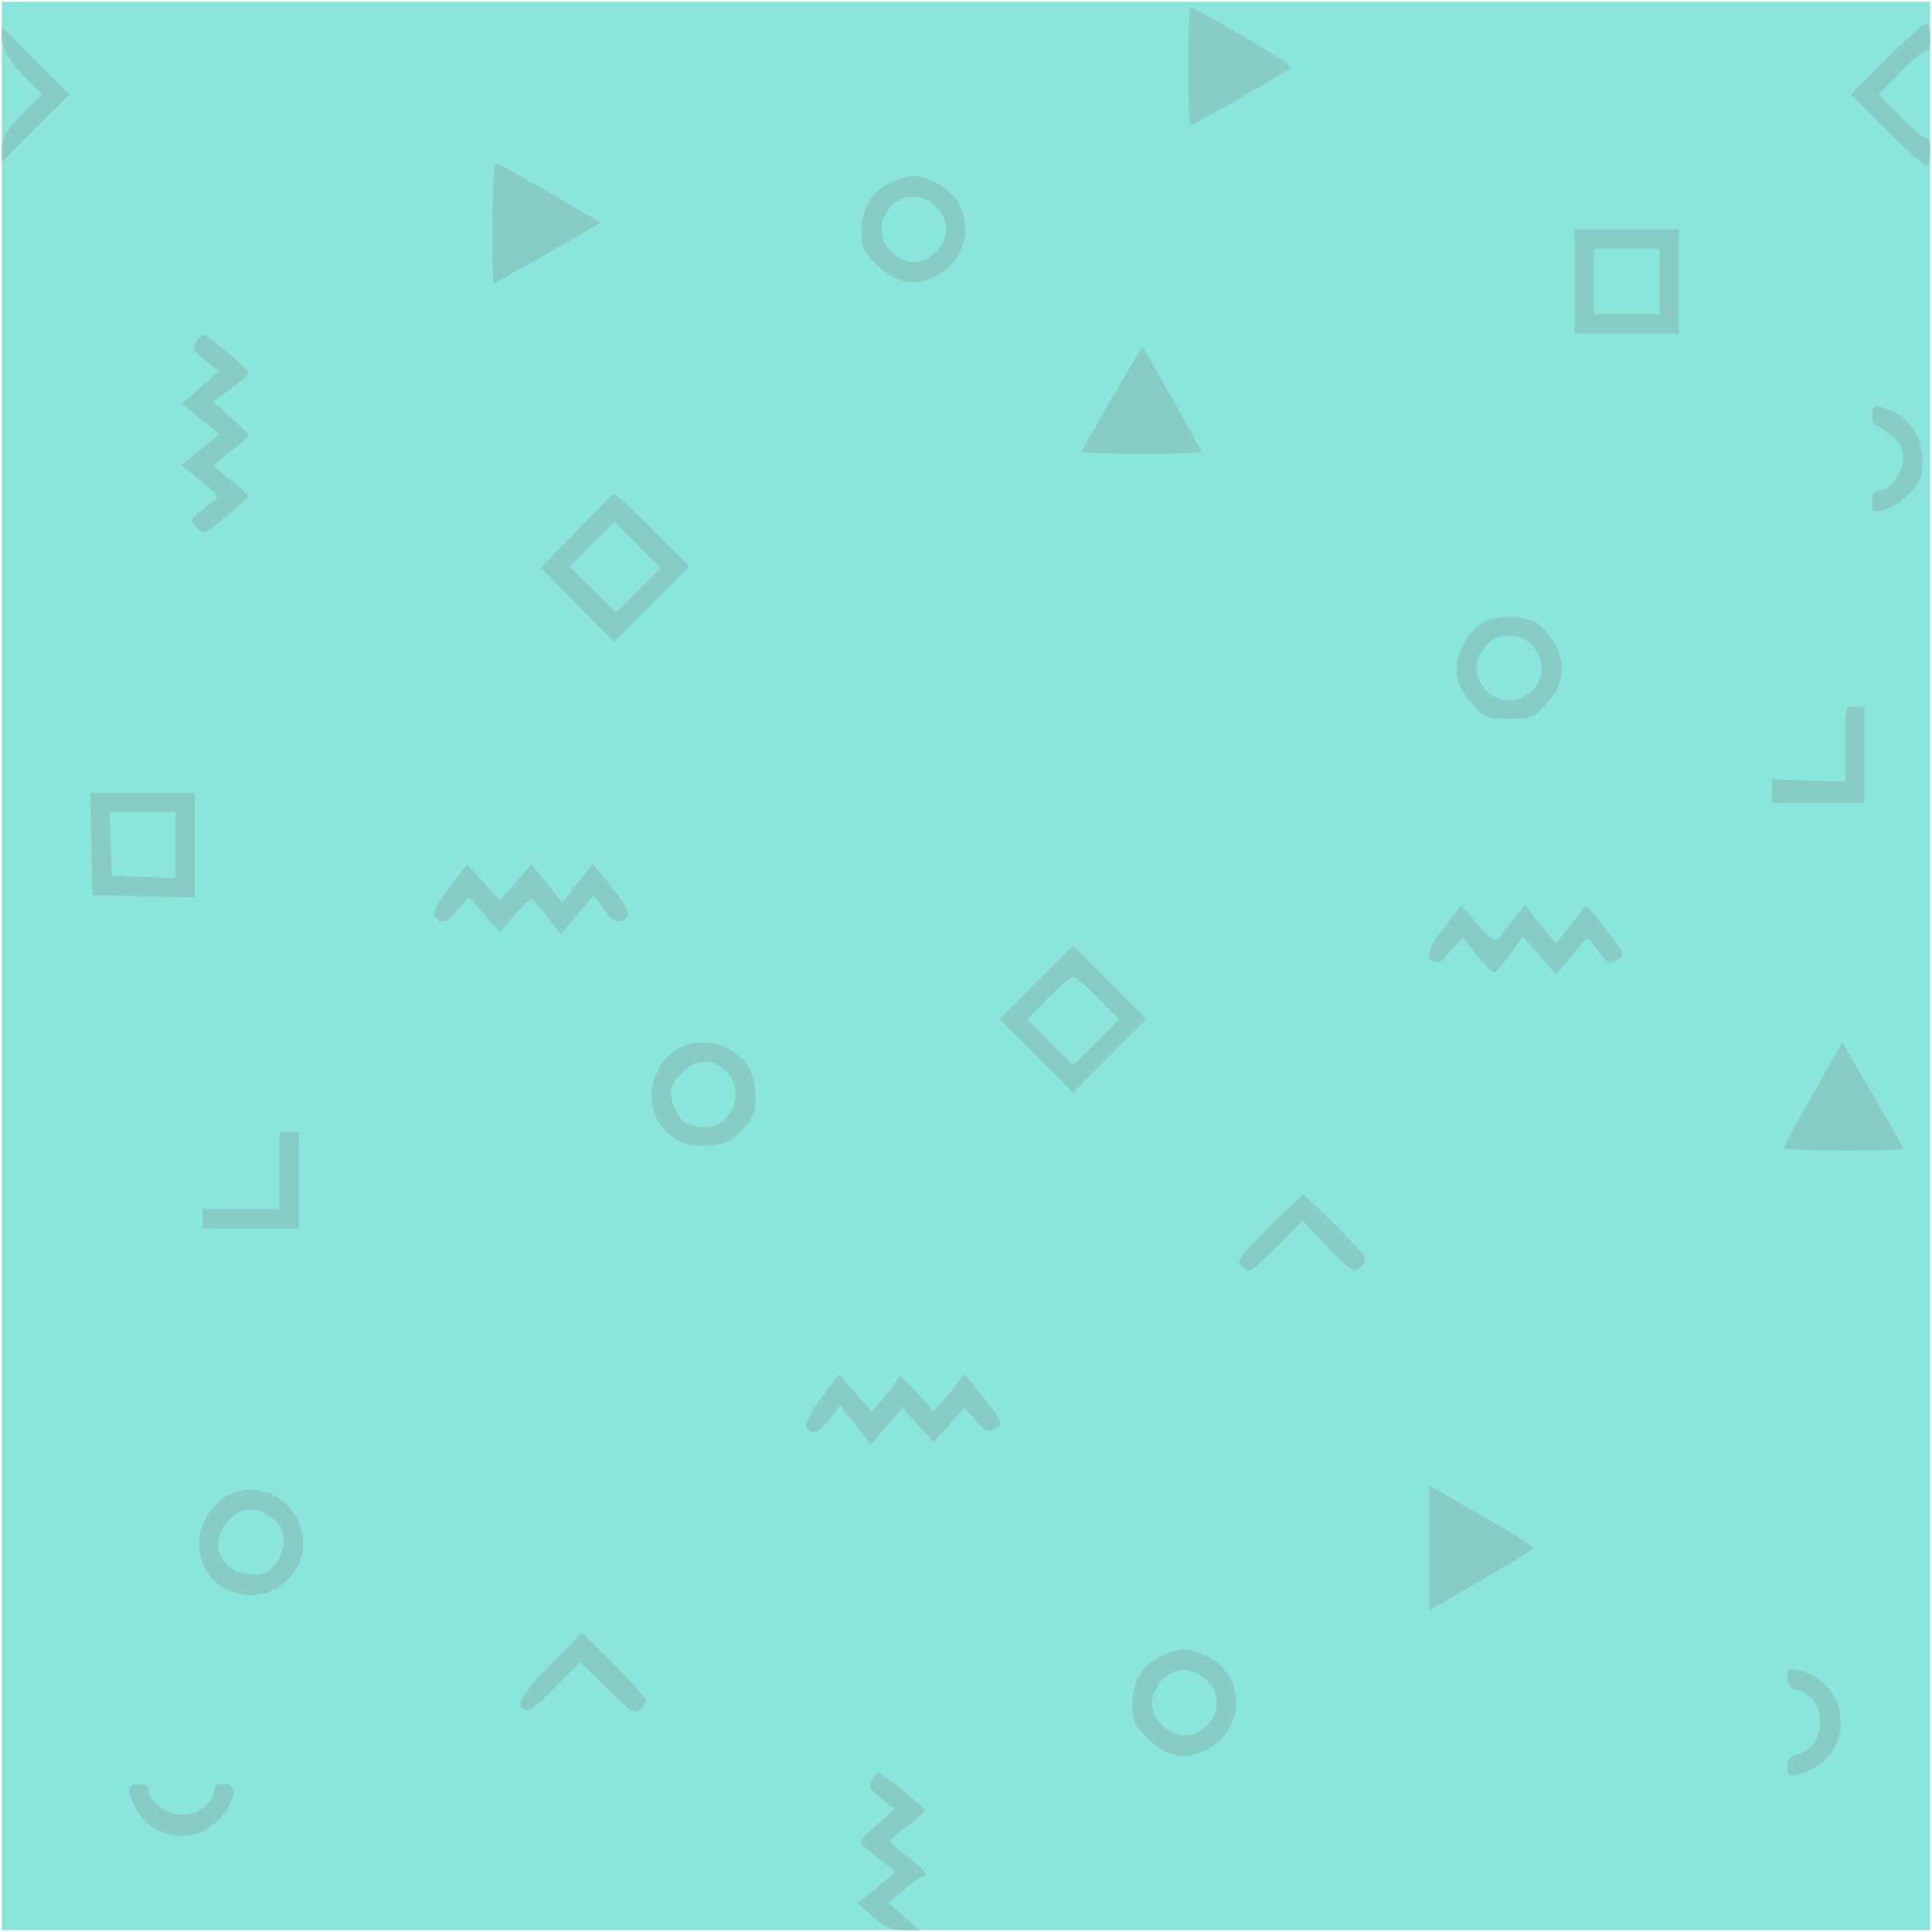 <svg xmlns="http://www.w3.org/2000/svg" width="501" height="501" viewBox="0 0 501 501">
  <defs>
    <style>
      .cls-1, .cls-3 {
        opacity: 0.5;
      }

      .cls-2, .cls-3 {
        fill: #17cdb9;
      }

      .cls-3 {
        stroke: rgba(0,0,0,0);
      }

      .cls-4 {
        fill: #0e8e80;
        opacity: 0.57;
      }
    </style>
  </defs>
  <g id="Group_64" data-name="Group 64" class="cls-1" transform="translate(0.5 0.5)">
    <g id="Group_7" data-name="Group 7">
      <path id="Path_4" data-name="Path 4" class="cls-2" d="M500,0h0V500H0V0H500Z"/>
      <g id="Group_6" data-name="Group 6">
        <path id="Path_5" data-name="Path 5" class="cls-3" d="M500,0h0V500H0V0H500Z"/>
      </g>
    </g>
    <g id="Group_9" data-name="Group 9" transform="translate(307.641 1.296)">
      <path id="Path_6" data-name="Path 6" class="cls-4" d="M276.5,32c.9,0,25.5-14.2,26-15,.4-.6-13.8-9.2-25.7-15.7-.5-.2-.8,6.6-.8,15.1C276,25,276.2,32,276.5,32Z" transform="translate(-276 -1.296)"/>
      <g id="Group_8" data-name="Group 8">
        <path id="Path_7" data-name="Path 7" class="cls-4" d="M276.5,32c.9,0,25.5-14.2,26-15,.4-.6-13.8-9.2-25.7-15.7-.5-.2-.8,6.6-.8,15.1C276,25,276.2,32,276.5,32Z" transform="translate(-276 -1.296)"/>
      </g>
    </g>
    <g id="Group_11" data-name="Group 11" transform="translate(479.5 5.585)">
      <path id="Path_8" data-name="Path 8" class="cls-4" d="M429.5,24l9.4,9.4c5.2,5.2,9.8,9.3,10.3,9,.4-.3.8-2.1.8-4s-.4-3.3-.8-3c-.5.3-3.5-2.2-6.7-5.4q-.585-.6-5.9-6,5.31-5.4,5.9-6c3.2-3.2,6.2-5.7,6.7-5.4.4.3.8-1.1.8-3s-.4-3.7-.8-4c-.5-.3-5.1,3.8-10.3,9Z" transform="translate(-429.5 -5.585)"/>
      <g id="Group_10" data-name="Group 10">
        <path id="Path_9" data-name="Path 9" class="cls-4" d="M429.5,24l9.4,9.4c5.2,5.2,9.8,9.3,10.3,9,.4-.3.8-2.1.8-4s-.4-3.3-.8-3c-.5.3-3.5-2.2-6.7-5.4q-.585-.6-5.9-6,5.31-5.4,5.9-6c3.2-3.2,6.2-5.7,6.7-5.4.4.3.8-1.1.8-3s-.4-3.7-.8-4c-.5-.3-5.1,3.8-10.3,9Z" transform="translate(-429.5 -5.585)"/>
      </g>
    </g>
    <g id="Group_13" data-name="Group 13" transform="translate(0 6.5)">
      <path id="Path_10" data-name="Path 10" class="cls-4" d="M5.2,18.7q.525.525,5.2,5.3-4.68,4.77-5.2,5.3C.9,33.6,0,35.2,0,38v3.5l8.7-8.8L17.5,24,8.7,15.3,0,6.5V10Q.9,14.4,5.2,18.7Z" transform="translate(0 -6.5)"/>
      <g id="Group_12" data-name="Group 12">
        <path id="Path_11" data-name="Path 11" class="cls-4" d="M5.2,18.7q.525.525,5.2,5.3-4.68,4.77-5.2,5.3C.9,33.6,0,35.2,0,38v3.5l8.7-8.8L17.5,24,8.7,15.3,0,6.5V10Q.9,14.4,5.2,18.7Z" transform="translate(0 -6.5)"/>
      </g>
    </g>
    <g id="Group_15" data-name="Group 15" transform="translate(127.2 42)">
      <path id="Path_12" data-name="Path 12" class="cls-4" d="M114.4,73c.2,0,6.6-3.6,14.1-7.9q1.365-.795,13.7-7.9-6.66-3.78-7.4-4.2c-4-2.4-9.9-5.8-13.1-7.6-3.2-1.9-6.2-3.4-6.7-3.4s-.9,7-.9,15.5C114,66,114.2,73,114.4,73Z" transform="translate(-114.073 -42)"/>
      <g id="Group_14" data-name="Group 14">
        <path id="Path_13" data-name="Path 13" class="cls-4" d="M114.4,73c.2,0,6.6-3.6,14.1-7.9q1.365-.795,13.7-7.9-6.66-3.78-7.4-4.2c-4-2.4-9.9-5.8-13.1-7.6-3.2-1.9-6.2-3.4-6.7-3.4s-.9,7-.9,15.5C114,66,114.2,73,114.4,73Z" transform="translate(-114.073 -42)"/>
      </g>
    </g>
    <g id="Group_17" data-name="Group 17" transform="translate(222.949 45.15)">
      <path id="Path_14" data-name="Path 14" class="cls-4" d="M214.9,45.28l.62.13.64.18.67.22.71.27.76.32,1.99,1.01,1.73,1.22,1.46,1.39,1.21,1.54.95,1.66.68,1.75.42,1.82.16,1.85-.1,1.86-.37,1.84-.63,1.79-.89,1.72-1.16,1.61-1.42,1.48-1.68,1.33L218.7,71.4l-.99.43-.98.34-.96.26-.96.18-.95.1h-.94l-.93-.07-.93-.17-.92-.24-.91-.34-.91-.43-.91-.51-.91-.6-.9-.69-.9-.79-.9-.87-.59-.59-.52-.55-.47-.52-.41-.48-.35-.47-.31-.45-.27-.44-.22-.45-.18-.46-.15-.47-.11-.5-.09-.53-.06-.57-.04-.61-.02-.68L200,59.5l.03-1.12.09-1.08.14-1.03.21-.99.26-.94.32-.9.39-.86.44-.81.49-.76.56-.72.61-.68.68-.63.73-.59.79-.54.85-.5.91-.45.87-.39.8-.34.75-.29.7-.24.67-.19.63-.15.61-.1.6-.05h.58l.59.04Zm-4.75,5.84-1.29.75-1.2,1.03-1.06,1.3-1.25,2.57-.31,2.53.5,2.39,1.16,2.12,1.68,1.74,2.05,1.25,2.29.64,2.39-.07,2.34-.91,2.15-1.86.81-1.05.64-1.08.46-1.12.29-1.14.11-1.15-.06-1.14-.25-1.13-.42-1.11-.6-1.06-.78-1.02-1.25-1.18-1.34-.91-1.4-.63-1.43-.35-1.44-.08-1.42.2Z" transform="translate(-200 -45.15)"/>
      <g id="Group_16" data-name="Group 16">
        <path id="Path_15" data-name="Path 15" class="cls-4" d="M214.9,45.28l.62.13.64.18.67.22.71.27.76.32,1.99,1.01,1.73,1.22,1.46,1.39,1.21,1.54.95,1.66.68,1.75.42,1.82.16,1.85-.1,1.86-.37,1.84-.63,1.79-.89,1.72-1.16,1.61-1.42,1.48-1.68,1.33L218.7,71.4l-.99.43-.98.34-.96.26-.96.18-.95.1h-.94l-.93-.07-.93-.17-.92-.24-.91-.34-.91-.43-.91-.51-.91-.6-.9-.69-.9-.79-.9-.87-.59-.59-.52-.55-.47-.52-.41-.48-.35-.47-.31-.45-.27-.44-.22-.45-.18-.46-.15-.47-.11-.5-.09-.53-.06-.57-.04-.61-.02-.68L200,59.5l.03-1.12.09-1.08.14-1.03.21-.99.26-.94.32-.9.39-.86.44-.81.49-.76.56-.72.61-.68.68-.63.73-.59.79-.54.85-.5.91-.45.87-.39.8-.34.75-.29.7-.24.67-.19.63-.15.61-.1.6-.05h.58l.59.04Zm-4.75,5.84-1.29.75-1.2,1.03-1.06,1.3-1.25,2.57-.31,2.53.5,2.39,1.16,2.12,1.68,1.74,2.05,1.25,2.29.64,2.39-.07,2.34-.91,2.15-1.86.81-1.05.64-1.08.46-1.12.29-1.14.11-1.15-.06-1.14-.25-1.13-.42-1.11-.6-1.06-.78-1.02-1.25-1.18-1.34-.91-1.4-.63-1.43-.35-1.44-.08-1.42.2Z" transform="translate(-200 -45.15)"/>
      </g>
    </g>
    <g id="Group_19" data-name="Group 19" transform="translate(407.84 59)">
      <path id="Path_16" data-name="Path 16" class="cls-4" d="M363,86V59h27V86Zm5-5h17V64H368Z" transform="translate(-363 -59)"/>
      <g id="Group_18" data-name="Group 18">
        <path id="Path_17" data-name="Path 17" class="cls-4" d="M363,86V59h27V86Zm5-5h17V64H368Z" transform="translate(-363 -59)"/>
      </g>
    </g>
    <g id="Group_21" data-name="Group 21" transform="translate(46.5 86.309)">
      <path id="Path_18" data-name="Path 18" class="cls-4" d="M52.7,83.6l3.7,2.8-4.9,4.3-4.9,4.2,2.5,1.9c1.3,1.1,3.5,2.9,4.9,4,.17.13,1,.8,2.5,2-1.5,1.2-2.33,1.87-2.5,2-1.4,1.1-3.6,2.9-5,4-.17.13-1,.8-2.5,2,1.5,1.2,2.33,1.87,2.5,2,6.5,5.1,7.5,6.2,6.4,6.9-.6.5-2.3,1.8-3.9,3.1-2.7,2.1-2.7,2.3-1,4.2s1.8,1.8,7.4-2.7a49.562,49.562,0,0,0,5.9-5.3c.1-.4-1.8-2.2-4.2-4.1-2.5-1.9-4.6-3.7-4.6-4s2-2,4.5-3.9,4.5-3.6,4.5-3.9-2.1-2.4-4.6-4.6l-4.7-4.1L59.3,91c2.6-1.9,4.7-3.8,4.7-4.2C64,86,53.2,77,52.1,77c-.3,0-1.2.9-1.8,1.9C49.2,80.6,49.6,81.2,52.7,83.6Z" transform="translate(-46.5 -77)"/>
      <g id="Group_20" data-name="Group 20">
        <path id="Path_19" data-name="Path 19" class="cls-4" d="M52.7,83.6l3.7,2.8-4.9,4.3-4.9,4.2,2.5,1.9c1.3,1.1,3.5,2.9,4.9,4,.17.13,1,.8,2.5,2-1.5,1.2-2.33,1.87-2.5,2-1.4,1.1-3.6,2.9-5,4-.17.13-1,.8-2.5,2,1.5,1.2,2.33,1.87,2.5,2,6.5,5.1,7.5,6.2,6.4,6.9-.6.5-2.3,1.8-3.9,3.1-2.7,2.1-2.7,2.3-1,4.2s1.8,1.8,7.4-2.7a49.562,49.562,0,0,0,5.9-5.3c.1-.4-1.8-2.2-4.2-4.1-2.5-1.9-4.6-3.7-4.6-4s2-2,4.5-3.9,4.5-3.6,4.5-3.9-2.1-2.4-4.6-4.6l-4.7-4.1L59.3,91c2.6-1.9,4.7-3.8,4.7-4.2C64,86,53.2,77,52.1,77c-.3,0-1.2.9-1.8,1.9C49.2,80.6,49.6,81.2,52.7,83.6Z" transform="translate(-46.5 -77)"/>
      </g>
    </g>
    <g id="Group_23" data-name="Group 23" transform="translate(280.074 89.485)">
      <path id="Path_20" data-name="Path 20" class="cls-4" d="M251,107.5c0,.3,7,.5,15.5.5s15.5-.2,15.5-.5c0-.5-14.8-26.6-15.3-27.2-.1-.1-3.7,5.9-7.9,13.2C254.5,100.9,251,107.1,251,107.5Z" transform="translate(-251 -80.299)"/>
      <g id="Group_22" data-name="Group 22">
        <path id="Path_21" data-name="Path 21" class="cls-4" d="M251,107.5c0,.3,7,.5,15.5.5s15.5-.2,15.5-.5c0-.5-14.8-26.6-15.3-27.2-.1-.1-3.7,5.9-7.9,13.2C254.5,100.9,251,107.1,251,107.5Z" transform="translate(-251 -80.299)"/>
      </g>
    </g>
    <g id="Group_25" data-name="Group 25" transform="translate(485 104.886)">
      <path id="Path_22" data-name="Path 22" class="cls-4" d="M435.9,99c.5,0,2.3,1.2,4,2.6,2.3,1.9,3.1,3.4,3.1,5.9,0,3.8-3.3,8.5-6.1,8.5-1.4,0-1.9.7-1.9,2.9,0,2.9.1,2.9,3.3,2a17.405,17.405,0,0,0,6.5-4.4c2.6-2.9,3.2-4.3,3.2-8.1,0-5.8-2.8-10.6-7.4-12.8s-5.6-2-5.6.9C435,97.9,435.4,99,435.9,99Z" transform="translate(-435 -94.115)"/>
      <g id="Group_24" data-name="Group 24">
        <path id="Path_23" data-name="Path 23" class="cls-4" d="M435.9,99c.5,0,2.3,1.2,4,2.6,2.3,1.9,3.1,3.4,3.1,5.9,0,3.8-3.3,8.5-6.1,8.5-1.4,0-1.9.7-1.9,2.9,0,2.9.1,2.9,3.3,2a17.405,17.405,0,0,0,6.5-4.4c2.6-2.9,3.2-4.3,3.2-8.1,0-5.8-2.8-10.6-7.4-12.8s-5.6-2-5.6.9C435,97.9,435.4,99,435.9,99Z" transform="translate(-435 -94.115)"/>
      </g>
    </g>
    <g id="Group_27" data-name="Group 27" transform="translate(139.735 127.515)">
      <path id="Path_24" data-name="Path 24" class="cls-4" d="M144.2,114.19l.18.13.22.18.28.23.32.28.37.33.41.37.44.41.49.45.52.49.55.53.58.55.6.59.64.61.65.65.68.66.69.69.72.7.72.72.74.74,9.5,9.5L144,152.5l-19-19.2,9.3-9.5.71-.75.7-.73.69-.72.67-.7.65-.67.64-.65.61-.63.59-.59.56-.57.54-.54.5-.5.47-.46.44-.42.39-.39.36-.34.32-.3.27-.25.22-.2.18-.15.12-.1.07-.04.07.02ZM132.5,133l12,12,11.6-11.6-6-6.1-6-6-5.8,5.9Z" transform="translate(-125 -114.1)"/>
      <g id="Group_26" data-name="Group 26">
        <path id="Path_25" data-name="Path 25" class="cls-4" d="M144.2,114.19l.18.13.22.18.28.23.32.28.37.33.41.37.44.41.49.45.52.49.55.53.58.55.6.59.64.61.65.65.68.66.69.69.72.7.72.72.74.74,9.5,9.5L144,152.5l-19-19.2,9.3-9.5.71-.75.7-.73.69-.72.67-.7.65-.67.64-.65.61-.63.59-.59.56-.57.54-.54.5-.5.47-.46.44-.42.39-.39.36-.34.32-.3.27-.25.22-.2.18-.15.12-.1.07-.04.07.02ZM132.5,133l12,12,11.6-11.6-6-6.1-6-6-5.8,5.9Z" transform="translate(-125 -114.1)"/>
      </g>
    </g>
    <g id="Group_29" data-name="Group 29" transform="translate(377.21 159.481)">
      <path id="Path_26" data-name="Path 26" class="cls-4" d="M353.87,143.18l.98.13.95.17.91.22.86.28.8.33.73.39.31.21.32.24.33.28.34.31.35.33.35.37.34.38.35.4.34.43.33.43.32.44.3.45.29.46.26.46.25.46.22.45.47,1.02.38,1,.3.99.22.96.13.96.05.94-.03.93-.12.92-.2.92-.29.91-.37.91-.46.9-.54.91-.63.9-.71.91-.8.92-.57.62-.52.54-.48.48-.45.41-.43.36-.43.3-.44.25-.45.2-.49.17-.53.12-.58.1-.65.06-.72.05-.82.02-.91.02h-2.06l-.91-.02-.82-.02-.72-.05-.65-.06-.58-.1-.53-.12-.48-.17-.46-.2-.44-.25-.43-.3-.43-.36-.45-.41-.48-.48-.52-.54-.57-.62-.8-.92-.71-.91-.63-.9-.54-.91-.46-.9-.37-.91-.29-.91-.2-.92-.12-.92-.03-.93.05-.94.13-.96.22-.96.3-.99.38-1,.47-1.02.22-.45.24-.46.26-.46.28-.45.3-.45.31-.45.31-.43.33-.41.33-.4.33-.38.33-.35.33-.33.32-.3.32-.26.3-.23.29-.19.71-.39.79-.34.85-.28.9-.24.94-.19.97-.14,1-.08,1-.04,1.01.02Zm-3.33,4.91-.66.11-.63.16-.59.21-.56.27-.55.33-.52.38-.52.44-.51.51-1.72,2.45-.74,2.52.11,2.47.83,2.28,1.43,1.95,1.9,1.51,2.25.93,2.46.22,2.56-.63,2.52-1.6,1-.99.79-1.1.57-1.19.36-1.25.14-1.3-.07-1.31-.28-1.3-.49-1.28-.71-1.23L358,150.5l-.51-.51-.52-.44-.52-.38-.55-.33-.56-.27-.59-.21-.63-.16-.66-.11-.71-.07L352,148l-.75.02Z" transform="translate(-338.35 -143.1)"/>
      <g id="Group_28" data-name="Group 28">
        <path id="Path_27" data-name="Path 27" class="cls-4" d="M353.87,143.18l.98.13.95.17.91.22.86.28.8.33.73.39.31.21.32.24.33.28.34.31.35.33.35.37.34.38.35.4.34.43.33.43.32.44.3.45.29.46.26.46.25.46.22.45.47,1.02.38,1,.3.99.22.96.13.96.05.94-.03.93-.12.92-.2.92-.29.91-.37.91-.46.9-.54.91-.63.9-.71.91-.8.92-.57.62-.52.54-.48.48-.45.41-.43.36-.43.3-.44.25-.45.2-.49.17-.53.12-.58.1-.65.06-.72.05-.82.02-.91.02h-2.06l-.91-.02-.82-.02-.72-.05-.65-.06-.58-.1-.53-.12-.48-.17-.46-.2-.44-.25-.43-.3-.43-.36-.45-.41-.48-.48-.52-.54-.57-.62-.8-.92-.71-.91-.63-.9-.54-.91-.46-.9-.37-.91-.29-.91-.2-.92-.12-.92-.03-.93.05-.94.13-.96.22-.96.3-.99.38-1,.47-1.02.22-.45.24-.46.26-.46.28-.45.3-.45.31-.45.31-.43.33-.41.33-.4.33-.38.33-.35.33-.33.32-.3.32-.26.3-.23.29-.19.71-.39.79-.34.85-.28.9-.24.94-.19.97-.14,1-.08,1-.04,1.01.02Zm-3.33,4.91-.66.11-.63.16-.59.21-.56.27-.55.33-.52.38-.52.44-.51.51-1.72,2.45-.74,2.52.11,2.47.83,2.28,1.43,1.95,1.9,1.51,2.25.93,2.46.22,2.56-.63,2.52-1.6,1-.99.79-1.1.57-1.19.36-1.25.14-1.3-.07-1.31-.28-1.3-.49-1.28-.71-1.23L358,150.5l-.51-.51-.52-.44-.52-.38-.55-.33-.56-.27-.59-.21-.63-.16-.66-.11-.71-.07L352,148l-.75.02Z" transform="translate(-338.35 -143.1)"/>
      </g>
    </g>
    <g id="Group_31" data-name="Group 31" transform="translate(459 182.724)">
      <path id="Path_28" data-name="Path 28" class="cls-4" d="M428,183.5l-9.5-.3-9.5-.3V189h24V164h-2.5c-2.5,0-2.5,0-2.5,9.7Z" transform="translate(-409 -164)"/>
      <g id="Group_30" data-name="Group 30">
        <path id="Path_29" data-name="Path 29" class="cls-4" d="M428,183.5l-9.5-.3-9.5-.3V189h24V164h-2.5c-2.5,0-2.5,0-2.5,9.7Z" transform="translate(-409 -164)"/>
      </g>
    </g>
    <g id="Group_33" data-name="Group 33" transform="translate(22.9 205.118)">
      <path id="Path_30" data-name="Path 30" class="cls-4" d="M36.8,210.8l-13.3-.3-.3-13.3L22.9,184H50v27.1Zm-8.6-13.6.3,8.3,8.3.3,8.2.3V189H27.9Z" transform="translate(-22.9 -184)"/>
      <g id="Group_32" data-name="Group 32">
        <path id="Path_31" data-name="Path 31" class="cls-4" d="M36.8,210.8l-13.3-.3-.3-13.3L22.9,184H50v27.1Zm-8.6-13.6.3,8.3,8.3.3,8.2.3V189H27.9Z" transform="translate(-22.9 -184)"/>
      </g>
    </g>
    <g id="Group_35" data-name="Group 35" transform="translate(112.068 223.502)">
      <path id="Path_32" data-name="Path 32" class="cls-4" d="M100.1,214.6c1.7,2.1,3,1.7,6.1-1.9.19-.21,1.12-1.28,2.8-3.2l4,4.5,4,4.5q3.42-3.87,3.8-4.3c2-2.3,4-4.2,4.3-4.2.4,0,2.2,2,4.2,4.5q.345.465,3.5,4.6l4.3-5.1,4.2-5q2.25,3.15,2.5,3.5c2.7,3.7,4.3,4.3,6.1,2.1.9-1,0-2.7-3.8-7.5l-5-6.2-4,5-3.9,5.1-4-5-4-5-4.1,4.8-4.1,4.7-4.2-4.7-4.3-4.7-4.8,6.1Q99.2,213.605,100.1,214.6Z" transform="translate(-99.95 -200.9)"/>
      <g id="Group_34" data-name="Group 34">
        <path id="Path_33" data-name="Path 33" class="cls-4" d="M100.1,214.6c1.7,2.1,3,1.7,6.1-1.9.19-.21,1.12-1.28,2.8-3.2l4,4.5,4,4.5q3.42-3.87,3.8-4.3c2-2.3,4-4.2,4.3-4.2.4,0,2.2,2,4.2,4.5q.345.465,3.5,4.6l4.3-5.1,4.2-5q2.25,3.15,2.5,3.5c2.7,3.7,4.3,4.3,6.1,2.1.9-1,0-2.7-3.8-7.5l-5-6.2-4,5-3.9,5.1-4-5-4-5-4.1,4.8-4.1,4.7-4.2-4.7-4.3-4.7-4.8,6.1Q99.2,213.605,100.1,214.6Z" transform="translate(-99.95 -200.9)"/>
      </g>
    </g>
    <g id="Group_37" data-name="Group 37" transform="translate(370.069 234.281)">
      <path id="Path_34" data-name="Path 34" class="cls-4" d="M330.6,224.7c1.7,1.3,2.2,1.1,5-2.2q.315-.36,3.2-3.6l3.7,4.6c2.1,2.5,4.1,4.5,4.5,4.5.3,0,2.2-2.1,4-4.7q.345-.465,3.4-4.6l4.3,4.9,4.3,4.9c1.26-1.5,1.96-2.33,2.1-2.5,1.2-1.4,3-3.6,4.1-5,1.2-1.5,2.2-2,2.6-1.4s1.7,2.3,2.9,3.8c2,2.5,2.4,2.6,4.3,1.3,2.2-1.5,2.5-1-7.8-13.7-.2-.3-.9.2-1.5,1.1-.7.8-2.5,3.1-4,5l-2.8,3.4c-1.2-1.5-1.87-2.33-2-2.5-1.2-1.4-3-3.6-4.1-5-.13-.16-.76-.96-1.9-2.4q-2.43,3.06-2.7,3.4c-1.5,1.9-3.3,4.1-3.9,4.9-1.1,1.4-1.8,1-5.6-3.3l-4.3-4.9-4.9,6.3Q328.7,223.3,330.6,224.7Z" transform="translate(-330.06 -210.6)"/>
      <g id="Group_36" data-name="Group 36">
        <path id="Path_35" data-name="Path 35" class="cls-4" d="M330.6,224.7c1.7,1.3,2.2,1.1,5-2.2q.315-.36,3.2-3.6l3.7,4.6c2.1,2.5,4.1,4.5,4.5,4.5.3,0,2.2-2.1,4-4.7q.345-.465,3.4-4.6l4.3,4.9,4.3,4.9c1.26-1.5,1.96-2.33,2.1-2.5,1.2-1.4,3-3.6,4.1-5,1.2-1.5,2.2-2,2.6-1.4s1.7,2.3,2.9,3.8c2,2.5,2.4,2.6,4.3,1.3,2.2-1.5,2.5-1-7.8-13.7-.2-.3-.9.2-1.5,1.1-.7.8-2.5,3.1-4,5l-2.8,3.4c-1.2-1.5-1.87-2.33-2-2.5-1.2-1.4-3-3.6-4.1-5-.13-.16-.76-.96-1.9-2.4q-2.43,3.06-2.7,3.4c-1.5,1.9-3.3,4.1-3.9,4.9-1.1,1.4-1.8,1-5.6-3.3l-4.3-4.9-4.9,6.3Q328.7,223.3,330.6,224.7Z" transform="translate(-330.06 -210.6)"/>
      </g>
    </g>
    <g id="Group_39" data-name="Group 39" transform="translate(258.757 244.795)">
      <path id="Path_36" data-name="Path 36" class="cls-4" d="M250.5,257l-19-19,19-19,19,19Zm-.43-29.83-.33.2-.38.28-.45.35-.49.4-.55.46-.58.51-.61.56-.65.6-.66.63-.68.66-.69.68-5.4,5.5,5.9,6,6,6,12-12-5.5-5.5-.69-.68-.68-.66-.66-.63-.65-.6-.61-.56-.58-.51-.55-.46-.49-.4-.45-.35-.38-.28-.33-.2-.25-.13-.18-.04-.18.04Z" transform="translate(-231.5 -219)"/>
      <g id="Group_38" data-name="Group 38">
        <path id="Path_37" data-name="Path 37" class="cls-4" d="M250.5,257l-19-19,19-19,19,19Zm-.43-29.83-.33.2-.38.28-.45.35-.49.4-.55.46-.58.51-.61.56-.65.6-.66.63-.68.66-.69.68-5.4,5.5,5.9,6,6,6,12-12-5.5-5.5-.69-.68-.68-.66-.66-.63-.65-.6-.61-.56-.58-.51-.55-.46-.49-.4-.45-.35-.38-.28-.33-.2-.25-.13-.18-.04-.18.04Z" transform="translate(-231.5 -219)"/>
      </g>
    </g>
    <g id="Group_41" data-name="Group 41" transform="translate(168.438 269.831)">
      <path id="Path_38" data-name="Path 38" class="cls-4" d="M166.1,242.14l.91.14.9.19.89.25.87.31.84.36.81.43.78.48.73.51.68.53.62.53.57.55.52.56.47.58.43.61.37.64.33.66.29.7.24.74.21.78.16.82.12.87.09.92.05.97.02,1.03-.01.68-.01.63-.04.58-.05.54-.07.51-.09.48-.11.46-.14.43-.17.43-.2.41-.23.42-.26.41-.3.43-.34.44-.38.45-.43.49-.47.51-.48.52-.46.47-.43.43-.43.38-.41.35-.41.3-.41.27-.42.24-.43.2-.44.18-.47.16-.49.14-.52.11-.56.11-.6.09-.64.08-.7.07-1.08.08-1.03.02-1.01-.03-.96-.08-.93-.14-.89-.19-.86-.24-.82-.3-.78-.35-.75-.41-.72-.46-.68-.52-.65-.56-.61-.63-.58-.67-.54-.74-.51-.78-.61-1.1-.49-1.14-.37-1.18-.26-1.2-.14-1.21-.03-1.23.08-1.22.19-1.22.29-1.2.39-1.17.5-1.14.59-1.1.69-1.05.78-1,.87-.92.97-.85,1.05-.77.74-.45.79-.39.81-.33.85-.27.87-.22.89-.15.9-.1.92-.04.91.02Zm-3.66,5.38-1.2.58-1.18.8-1.16,1-.88.97-.71.93-.54.92-.38.92-.21.92-.06.96.11.99.26,1.05.43,1.13.58,1.21.49.89.5.77.54.64.6.53.66.42.74.33.83.24.95.16,1.08.09,1.21.03,1.99-.27,1.76-.75,1.49-1.15,1.18-1.47.86-1.7.48-1.85.09-1.93-.34-1.91-.81-1.82-1.3-1.65-1.05-.94-1.1-.72-1.14-.5-1.17-.28-1.19-.06-1.2.15Z" transform="translate(-151.1 -242.05)"/>
      <g id="Group_40" data-name="Group 40">
        <path id="Path_39" data-name="Path 39" class="cls-4" d="M166.1,242.14l.91.14.9.19.89.25.87.31.84.36.81.43.78.48.73.51.68.53.62.53.57.55.52.56.47.58.43.61.37.64.33.66.29.7.24.74.21.78.16.82.12.87.09.92.05.97.02,1.03-.01.68-.01.63-.04.58-.05.54-.07.51-.09.48-.11.46-.14.43-.17.43-.2.41-.23.42-.26.41-.3.43-.34.44-.38.45-.43.49-.47.51-.48.52-.46.47-.43.43-.43.38-.41.35-.41.3-.41.27-.42.24-.43.2-.44.18-.47.16-.49.14-.52.11-.56.11-.6.09-.64.08-.7.07-1.08.08-1.03.02-1.01-.03-.96-.08-.93-.14-.89-.19-.86-.24-.82-.3-.78-.35-.75-.41-.72-.46-.68-.52-.65-.56-.61-.63-.58-.67-.54-.74-.51-.78-.61-1.1-.49-1.14-.37-1.18-.26-1.2-.14-1.21-.03-1.23.08-1.22.19-1.22.29-1.2.39-1.17.5-1.14.59-1.1.69-1.05.78-1,.87-.92.97-.85,1.05-.77.74-.45.79-.39.81-.33.85-.27.87-.22.89-.15.9-.1.92-.04.91.02Zm-3.66,5.38-1.2.58-1.18.8-1.16,1-.88.97-.71.93-.54.92-.38.92-.21.92-.06.96.11.99.26,1.05.43,1.13.58,1.21.49.89.5.77.54.64.6.53.66.42.74.33.83.24.95.16,1.08.09,1.21.03,1.99-.27,1.76-.75,1.49-1.15,1.18-1.47.86-1.7.48-1.85.09-1.93-.34-1.91-.81-1.82-1.3-1.65-1.05-.94-1.1-.72-1.14-.5-1.17-.28-1.19-.06-1.2.15Z" transform="translate(-151.1 -242.05)"/>
      </g>
    </g>
    <g id="Group_43" data-name="Group 43" transform="translate(462 269.855)">
      <path id="Path_40" data-name="Path 40" class="cls-4" d="M412,269.4c0,.3,7,.6,15.5.6s15.5-.2,15.5-.5-3.5-6.6-7.9-14q-.795-1.35-7.9-13.5l-7.6,13.4Q411.995,269.1,412,269.4Z" transform="translate(-412 -242)"/>
      <g id="Group_42" data-name="Group 42">
        <path id="Path_41" data-name="Path 41" class="cls-4" d="M412,269.4c0,.3,7,.6,15.5.6s15.5-.2,15.5-.5-3.5-6.6-7.9-14q-.795-1.35-7.9-13.5l-7.6,13.4Q411.995,269.1,412,269.4Z" transform="translate(-412 -242)"/>
      </g>
    </g>
    <g id="Group_45" data-name="Group 45" transform="translate(52 293.071)">
      <path id="Path_42" data-name="Path 42" class="cls-4" d="M72,283H52v5H77V263H72v20Z" transform="translate(-52 -263)"/>
      <g id="Group_44" data-name="Group 44">
        <path id="Path_43" data-name="Path 43" class="cls-4" d="M72,283H52v5H77V263H72v20Z" transform="translate(-52 -263)"/>
      </g>
    </g>
    <g id="Group_47" data-name="Group 47" transform="translate(320.916 309.398)">
      <path id="Path_44" data-name="Path 44" class="cls-4" d="M288.3,296.7c1.6,1.6,2.1,1.4,8.6-5.1q.705-.69,7-6.9l6.5,6.8c6.5,6.7,6.7,6.8,8.7,5,2-1.9,1.9-1.9-6.3-10.2-4.5-4.6-8.5-8.3-8.8-8.3s-4.3,3.8-9,8.5C287,294.5,286.6,295.1,288.3,296.7Z" transform="translate(-287.485 -278)"/>
      <g id="Group_46" data-name="Group 46">
        <path id="Path_45" data-name="Path 45" class="cls-4" d="M288.3,296.7c1.6,1.6,2.1,1.4,8.6-5.1q.705-.69,7-6.9l6.5,6.8c6.5,6.7,6.7,6.8,8.7,5,2-1.9,1.9-1.9-6.3-10.2-4.5-4.6-8.5-8.3-8.8-8.3s-4.3,3.8-9,8.5C287,294.5,286.6,295.1,288.3,296.7Z" transform="translate(-287.485 -278)"/>
      </g>
    </g>
    <g id="Group_49" data-name="Group 49" transform="translate(208.537 355.925)">
      <path id="Path_46" data-name="Path 46" class="cls-4" d="M186.1,333.6c1.8,2.1,3.2,1.6,6-2.2q.27-.345,2.7-3.5l4,5.1,4,5,4.1-4.8,4.1-4.7,4,4.5,4,4.5,4-4.5,4-4.5q2.61,2.97,2.9,3.3c2.5,2.9,3.2,3.2,5,2.2,2.4-1.3,2.3-1.5-3.3-8.5-2.2-2.8-4.1-5.2-4.3-5.4-.2-.3-1.1.5-1.9,1.8-.9,1.2-2.7,3.4-4,4.9l-2.4,2.7-4.4-5c-2.5-2.8-4.6-4.6-4.6-4,0,.5-1.6,2.8-3.5,5q-.345.4-3.5,4l-4.3-4.8-4.2-4.8-4.7,6.2Q185.3,332.595,186.1,333.6Z" transform="translate(-185.98 -319.9)"/>
      <g id="Group_48" data-name="Group 48">
        <path id="Path_47" data-name="Path 47" class="cls-4" d="M186.1,333.6c1.8,2.1,3.2,1.6,6-2.2q.27-.345,2.7-3.5l4,5.1,4,5,4.1-4.8,4.1-4.7,4,4.5,4,4.5,4-4.5,4-4.5q2.61,2.97,2.9,3.3c2.5,2.9,3.2,3.2,5,2.2,2.4-1.3,2.3-1.5-3.3-8.5-2.2-2.8-4.1-5.2-4.3-5.4-.2-.3-1.1.5-1.9,1.8-.9,1.2-2.7,3.4-4,4.9l-2.4,2.7-4.4-5c-2.5-2.8-4.6-4.6-4.6-4,0,.5-1.6,2.8-3.5,5q-.345.4-3.5,4l-4.3-4.8-4.2-4.8-4.7,6.2Q185.3,332.595,186.1,333.6Z" transform="translate(-185.98 -319.9)"/>
      </g>
    </g>
    <g id="Group_51" data-name="Group 51" transform="translate(370.104 384.703)">
      <path id="Path_48" data-name="Path 48" class="cls-4" d="M332,377c1.98-1.14,3.08-1.77,3.3-1.9,1.7-1,7.8-4.6,13.5-7.8,5.6-3.3,10.2-6.2,10.2-6.5,0-.4-4.6-3.3-10.2-6.5-5.7-3.3-11.8-6.8-13.5-7.8-.22-.13-1.32-.76-3.3-1.9V377Z" transform="translate(-332 -344.6)"/>
      <g id="Group_50" data-name="Group 50">
        <path id="Path_49" data-name="Path 49" class="cls-4" d="M332,377c1.98-1.14,3.08-1.77,3.3-1.9,1.7-1,7.8-4.6,13.5-7.8,5.6-3.3,10.2-6.2,10.2-6.5,0-.4-4.6-3.3-10.2-6.5-5.7-3.3-11.8-6.8-13.5-7.8-.22-.13-1.32-.76-3.3-1.9V377Z" transform="translate(-332 -344.6)"/>
      </g>
    </g>
    <g id="Group_53" data-name="Group 53" transform="translate(51.21 385.899)">
      <path id="Path_50" data-name="Path 50" class="cls-4" d="M68.14,346.56l1.75.61,1.61.84,1.46,1.04,1.31,1.21,1.13,1.37.96,1.49.76,1.6.56,1.69.34,1.73.12,1.77-.13,1.78-.37,1.76L77,365.17l-.91,1.66L74.9,368.4l-.65.7-.67.64-.68.6-.71.54-.73.48-.75.44-.77.38-.78.33-.8.27-.81.22-.83.16-.84.11-.86.06h-.86l-.88-.05-.88-.11-.9-.17-1.19-.33-1.13-.41-1.06-.49-1-.57-.93-.65-.86-.72-.78-.78-.71-.85-.63-.91-.55-.97-.47-1.01-.38-1.07-.29-1.11-.2-1.16-.1-1.19-.01-1.22.09-1.26.12-.82.18-.82.25-.82.3-.82.35-.81.4-.79.44-.78.49-.75.52-.72.56-.69.59-.65.62-.61.64-.56.67-.51.68-.45.69-.38.7-.32.21-.09.22-.08.25-.08.26-.08.27-.08.29-.07.29-.07.31-.06.3-.06.32-.05.31-.04.31-.04.31-.04.3-.02.29-.02.29-.02h.27l1.98.09Zm-5.5,4.83-.92.38-.92.54-.93.71-.97.88-1.47,1.8-.93,1.89-.43,1.91.05,1.87.49,1.75.92,1.59,1.32,1.34,1.68,1.04,2.03.67,2.34.24.88-.02.78-.06.7-.1.63-.16.57-.21.53-.27.49-.34.48-.4.47-.48.47-.56.95-1.41.68-1.47.41-1.48.16-1.48-.09-1.44-.34-1.37-.58-1.27-.83-1.16-1.06-1-1.3-.82-1.21-.58-1.13-.43-1.05-.26-.99-.11-.96.05Z" transform="translate(-51.21 -346.1)"/>
      <g id="Group_52" data-name="Group 52">
        <path id="Path_51" data-name="Path 51" class="cls-4" d="M68.14,346.56l1.75.61,1.61.84,1.46,1.04,1.31,1.21,1.13,1.37.96,1.49.76,1.6.56,1.69.34,1.73.12,1.77-.13,1.78-.37,1.76L77,365.17l-.91,1.66L74.9,368.4l-.65.7-.67.64-.68.6-.71.54-.73.48-.75.44-.77.38-.78.33-.8.27-.81.22-.83.16-.84.11-.86.06h-.86l-.88-.05-.88-.11-.9-.17-1.19-.33-1.13-.41-1.06-.49-1-.57-.93-.65-.86-.72-.78-.78-.71-.85-.63-.91-.55-.97-.47-1.01-.38-1.07-.29-1.11-.2-1.16-.1-1.19-.01-1.22.09-1.26.12-.82.18-.82.25-.82.3-.82.35-.81.4-.79.44-.78.49-.75.52-.72.56-.69.59-.65.62-.61.64-.56.67-.51.68-.45.69-.38.7-.32.21-.09.22-.08.25-.08.26-.08.27-.08.29-.07.29-.07.31-.06.3-.06.32-.05.31-.04.31-.04.31-.04.3-.02.29-.02.29-.02h.27l1.98.09Zm-5.5,4.83-.92.38-.92.54-.93.71-.97.88-1.47,1.8-.93,1.89-.43,1.91.05,1.87.49,1.75.92,1.59,1.32,1.34,1.68,1.04,2.03.67,2.34.24.88-.02.78-.06.7-.1.63-.16.57-.21.53-.27.49-.34.48-.4.47-.48.47-.56.95-1.41.68-1.47.41-1.48.16-1.48-.09-1.44-.34-1.37-.58-1.27-.83-1.16-1.06-1-1.3-.82-1.21-.58-1.13-.43-1.05-.26-.99-.11-.96.05Z" transform="translate(-51.21 -346.1)"/>
      </g>
    </g>
    <g id="Group_55" data-name="Group 55" transform="translate(134.45 422.895)">
      <path id="Path_52" data-name="Path 52" class="cls-4" d="M120.7,396.3c1.6,1.6,2.1,1.4,8.5-5q.675-.675,6.8-6.7,6.21,6.12,6.9,6.8c6,5.9,7.2,6.8,8.5,5.6a4.044,4.044,0,0,0,1.6-2.4c0-.6-3.7-4.8-8.3-9.4l-8.2-8.2-8.8,8.8Q119.105,394.605,120.7,396.3Z" transform="translate(-120.448 -377)"/>
      <g id="Group_54" data-name="Group 54">
        <path id="Path_53" data-name="Path 53" class="cls-4" d="M120.7,396.3c1.6,1.6,2.1,1.4,8.5-5q.675-.675,6.8-6.7,6.21,6.12,6.9,6.8c6,5.9,7.2,6.8,8.5,5.6a4.044,4.044,0,0,0,1.6-2.4c0-.6-3.7-4.8-8.3-9.4l-8.2-8.2-8.8,8.8Q119.105,394.605,120.7,396.3Z" transform="translate(-120.448 -377)"/>
      </g>
    </g>
    <g id="Group_57" data-name="Group 57" transform="translate(293.178 427.25)">
      <path id="Path_54" data-name="Path 54" class="cls-4" d="M277.9,377.28l.62.13.64.18.67.22.71.27.76.32,1.99,1.01,1.73,1.22,1.46,1.39,1.21,1.54.95,1.66.68,1.75.42,1.82.16,1.85-.1,1.86-.37,1.84-.63,1.79-.89,1.72-1.16,1.61-1.42,1.48-1.68,1.33-1.95,1.13-.99.43-.98.34-.96.26-.96.18-.95.1h-.94l-.93-.07-.93-.17-.92-.24-.91-.34-.91-.43-.91-.51-.91-.6-.9-.69-.9-.79-.9-.87-.59-.59-.52-.55-.47-.52-.41-.48-.35-.47-.31-.45-.27-.44-.22-.45-.18-.46-.15-.47-.11-.5-.09-.53-.06-.57-.04-.61-.02-.68-.01-.73.03-1.12.09-1.08.14-1.03.21-.99.26-.94.32-.9.39-.86.44-.81.49-.76.56-.72.61-.68.68-.63.73-.59.79-.54.85-.5.91-.45.87-.39.8-.34.75-.29.7-.24.67-.19.63-.15.61-.1.6-.05h.58l.59.04Zm-4.75,5.84-1.29.75-1.2,1.03-1.06,1.3-1.25,2.57-.31,2.53.5,2.39,1.16,2.12,1.68,1.74,2.05,1.25,2.29.64,2.39-.07,2.34-.91,2.15-1.86.81-1.05.64-1.08.46-1.12.29-1.14.11-1.15-.06-1.14-.25-1.13-.42-1.11-.6-1.06-.78-1.02-1.25-1.18-1.34-.91-1.4-.63-1.43-.35-1.44-.08-1.42.2Z" transform="translate(-263 -377.15)"/>
      <g id="Group_56" data-name="Group 56">
        <path id="Path_55" data-name="Path 55" class="cls-4" d="M277.9,377.28l.62.13.64.18.67.22.71.27.76.32,1.99,1.01,1.73,1.22,1.46,1.39,1.21,1.54.95,1.66.68,1.75.42,1.82.16,1.85-.1,1.86-.37,1.84-.63,1.79-.89,1.72-1.16,1.61-1.42,1.48-1.68,1.33-1.95,1.13-.99.43-.98.34-.96.26-.96.18-.95.1h-.94l-.93-.07-.93-.17-.92-.24-.91-.34-.91-.43-.91-.51-.91-.6-.9-.69-.9-.79-.9-.87-.59-.59-.52-.55-.47-.52-.41-.48-.35-.47-.31-.45-.27-.44-.22-.45-.18-.46-.15-.47-.11-.5-.09-.53-.06-.57-.04-.61-.02-.68-.01-.73.03-1.12.09-1.08.14-1.03.21-.99.26-.94.32-.9.39-.86.44-.81.49-.76.56-.72.61-.68.68-.63.73-.59.79-.54.85-.5.91-.45.87-.39.8-.34.75-.29.7-.24.67-.19.63-.15.61-.1.6-.05h.58l.59.04Zm-4.75,5.84-1.29.75-1.2,1.03-1.06,1.3-1.25,2.57-.31,2.53.5,2.39,1.16,2.12,1.68,1.74,2.05,1.25,2.29.64,2.39-.07,2.34-.91,2.15-1.86.81-1.05.64-1.08.46-1.12.29-1.14.11-1.15-.06-1.14-.25-1.13-.42-1.11-.6-1.06-.78-1.02-1.25-1.18-1.34-.91-1.4-.63-1.43-.35-1.44-.08-1.42.2Z" transform="translate(-263 -377.15)"/>
      </g>
    </g>
    <g id="Group_59" data-name="Group 59" transform="translate(463 432.311)">
      <path id="Path_56" data-name="Path 56" class="cls-4" d="M415.4,387.6c3.8.9,6.1,4.1,6.1,8.4s-2.3,7.5-6.1,8.4c-1.8.5-2.4,1.3-2.4,3.2,0,2.3.3,2.5,2.8,1.9,14.7-3.6,14.7-23.4,0-27-2.5-.6-2.8-.4-2.8,1.9C413,386.3,413.6,387.1,415.4,387.6Z" transform="translate(-413 -382.211)"/>
      <g id="Group_58" data-name="Group 58">
        <path id="Path_57" data-name="Path 57" class="cls-4" d="M415.4,387.6c3.8.9,6.1,4.1,6.1,8.4s-2.3,7.5-6.1,8.4c-1.8.5-2.4,1.3-2.4,3.2,0,2.3.3,2.5,2.8,1.9,14.7-3.6,14.7-23.4,0-27-2.5-.6-2.8-.4-2.8,1.9C413,386.3,413.6,387.1,415.4,387.6Z" transform="translate(-413 -382.211)"/>
      </g>
    </g>
    <g id="Group_61" data-name="Group 61" transform="translate(221.91 459.1)">
      <path id="Path_58" data-name="Path 58" class="cls-4" d="M205.6,415.7q.345.285,3.5,2.8-4.32,3.87-4.8,4.3c-4.2,3.7-4.6,4.4-3.2,5.5.8.6,3,2.4,4.9,3.9q.345.27,3.4,2.7c-1.44,1.14-2.24,1.77-2.4,1.9-1.4,1.1-3.6,2.9-5,4.1-.17.14-1,.84-2.5,2.1l4,3.4c3.1,2.8,4.9,3.5,8,3.5h4l-4-3.5-4-3.5,4-3.4a23.628,23.628,0,0,1,4.8-3.5c1.7-.1.4-1.9-3.8-5-2.5-1.9-4.5-3.7-4.5-4.2,0-.4,2-2.2,4.5-4a28.071,28.071,0,0,0,4.5-3.9c0-.6-11.4-9.9-12.2-9.9a5.515,5.515,0,0,0-1.5,2C202.2,412.7,202.4,413.3,205.6,415.7Z" transform="translate(-199.5 -409)"/>
      <g id="Group_60" data-name="Group 60">
        <path id="Path_59" data-name="Path 59" class="cls-4" d="M205.6,415.7q.345.285,3.5,2.8-4.32,3.87-4.8,4.3c-4.2,3.7-4.6,4.4-3.2,5.5.8.6,3,2.4,4.9,3.9q.345.27,3.4,2.7c-1.44,1.14-2.24,1.77-2.4,1.9-1.4,1.1-3.6,2.9-5,4.1-.17.14-1,.84-2.5,2.1l4,3.4c3.1,2.8,4.9,3.5,8,3.5h4l-4-3.5-4-3.5,4-3.4a23.628,23.628,0,0,1,4.8-3.5c1.7-.1.4-1.9-3.8-5-2.5-1.9-4.5-3.7-4.5-4.2,0-.4,2-2.2,4.5-4a28.071,28.071,0,0,0,4.5-3.9c0-.6-11.4-9.9-12.2-9.9a5.515,5.515,0,0,0-1.5,2C202.2,412.7,202.4,413.3,205.6,415.7Z" transform="translate(-199.5 -409)"/>
      </g>
    </g>
    <g id="Group_63" data-name="Group 63" transform="translate(33 462.1)">
      <path id="Path_60" data-name="Path 60" class="cls-4" d="M37.8,422.3A13.986,13.986,0,0,0,50.1,425c7.3-2,13.6-13,7.4-13-1.8,0-2.5.5-2.5,1.8,0,3.1-4.2,6.2-8.4,6.2-3.9,0-8.6-3.5-8.6-6.5,0-.9-.9-1.5-2.5-1.5s-2.5.6-2.5,1.5C33,415.7,35.4,420.2,37.8,422.3Z" transform="translate(-33 -412)"/>
      <g id="Group_62" data-name="Group 62">
        <path id="Path_61" data-name="Path 61" class="cls-4" d="M37.8,422.3A13.986,13.986,0,0,0,50.1,425c7.3-2,13.6-13,7.4-13-1.8,0-2.5.5-2.5,1.8,0,3.1-4.2,6.2-8.4,6.2-3.9,0-8.6-3.5-8.6-6.5,0-.9-.9-1.5-2.5-1.5s-2.5.6-2.5,1.5C33,415.7,35.4,420.2,37.8,422.3Z" transform="translate(-33 -412)"/>
      </g>
    </g>
  </g>
</svg>
